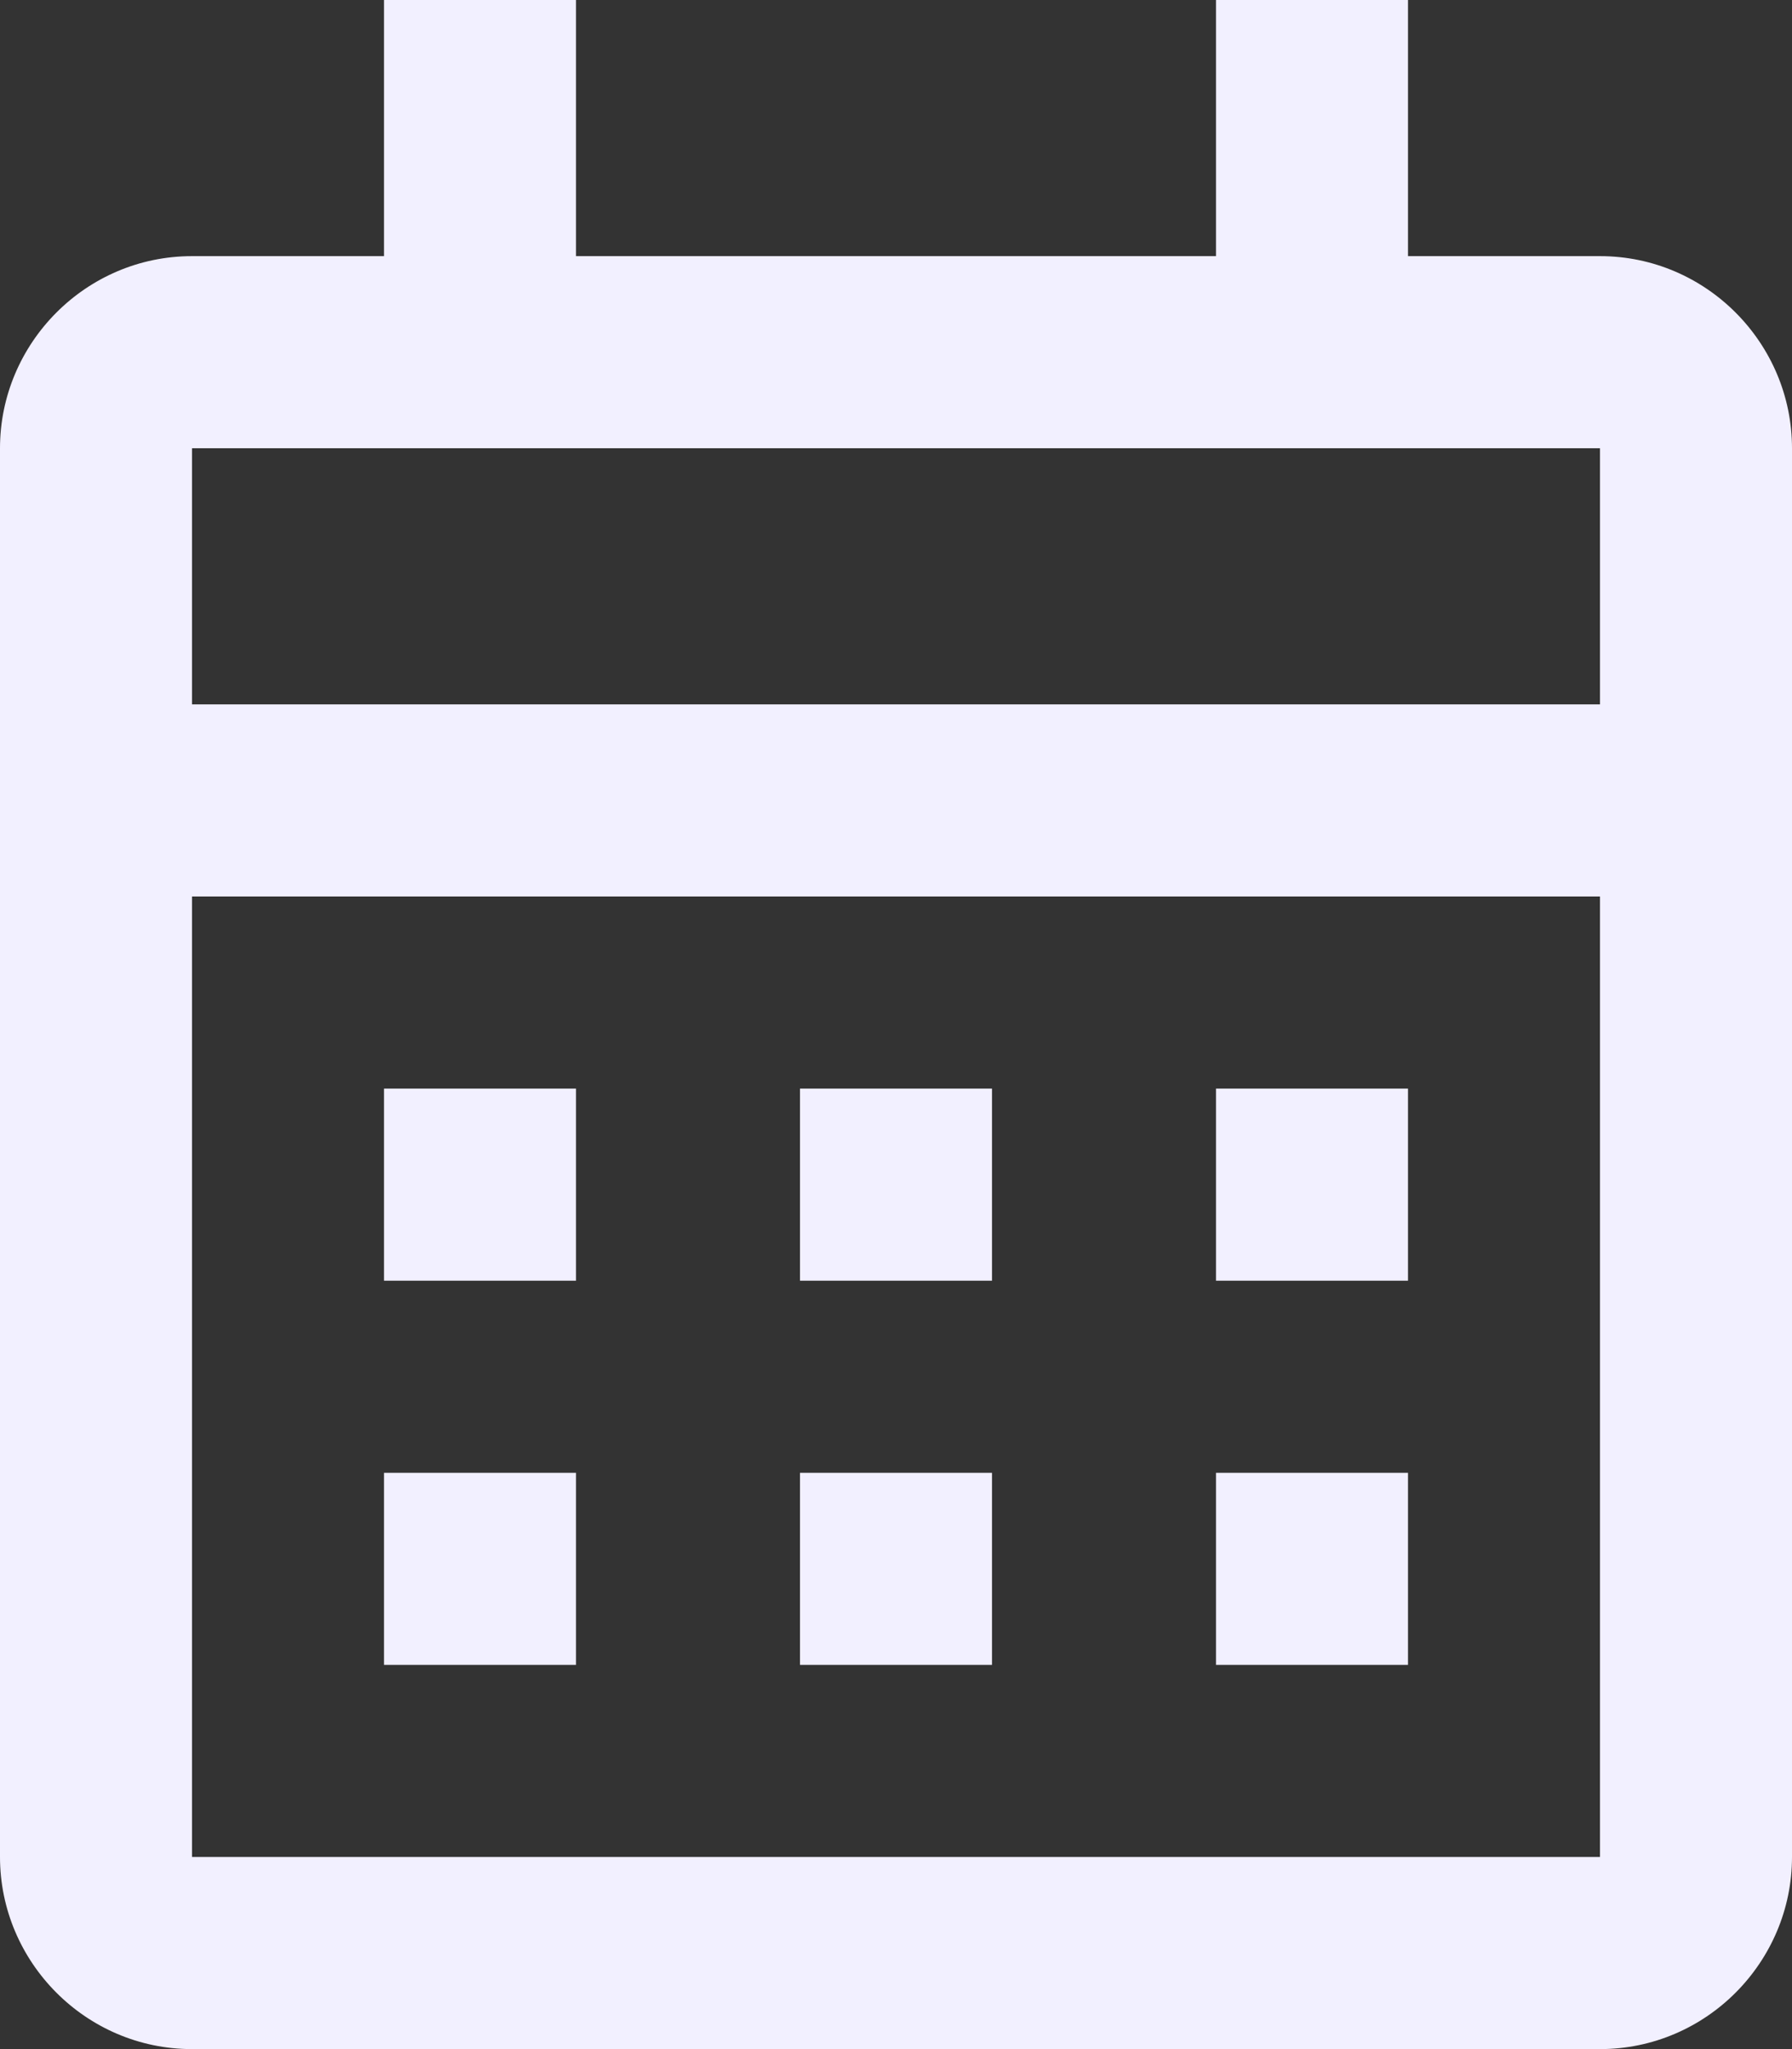 <svg width="28" height="32" viewBox="0 0 28 32" fill="none" xmlns="http://www.w3.org/2000/svg">
<rect x="0" y="0" width="28" height="32" fill="#333333" stroke="none"/>
<path d="M25 4H22V0H19V4H9V0H6V4H3C1.34 4 0 5.36 0 7V29C0 30.64 1.34 32 3 32H25C26.66 32 28 30.64 28 29V7C28 5.36 26.66 4 25 4ZM25 29H3V14H25V29ZM25 11H3V7H25V11ZM9 20H6V17H9V20ZM15.5 20H12.5V17H15.5V20ZM22 20H19V17H22V20ZM9 26H6V23H9V26ZM15.5 26H12.5V23H15.5V26ZM22 26H19V23H22V26Z" fill="#F2F0FF"/>
</svg>
